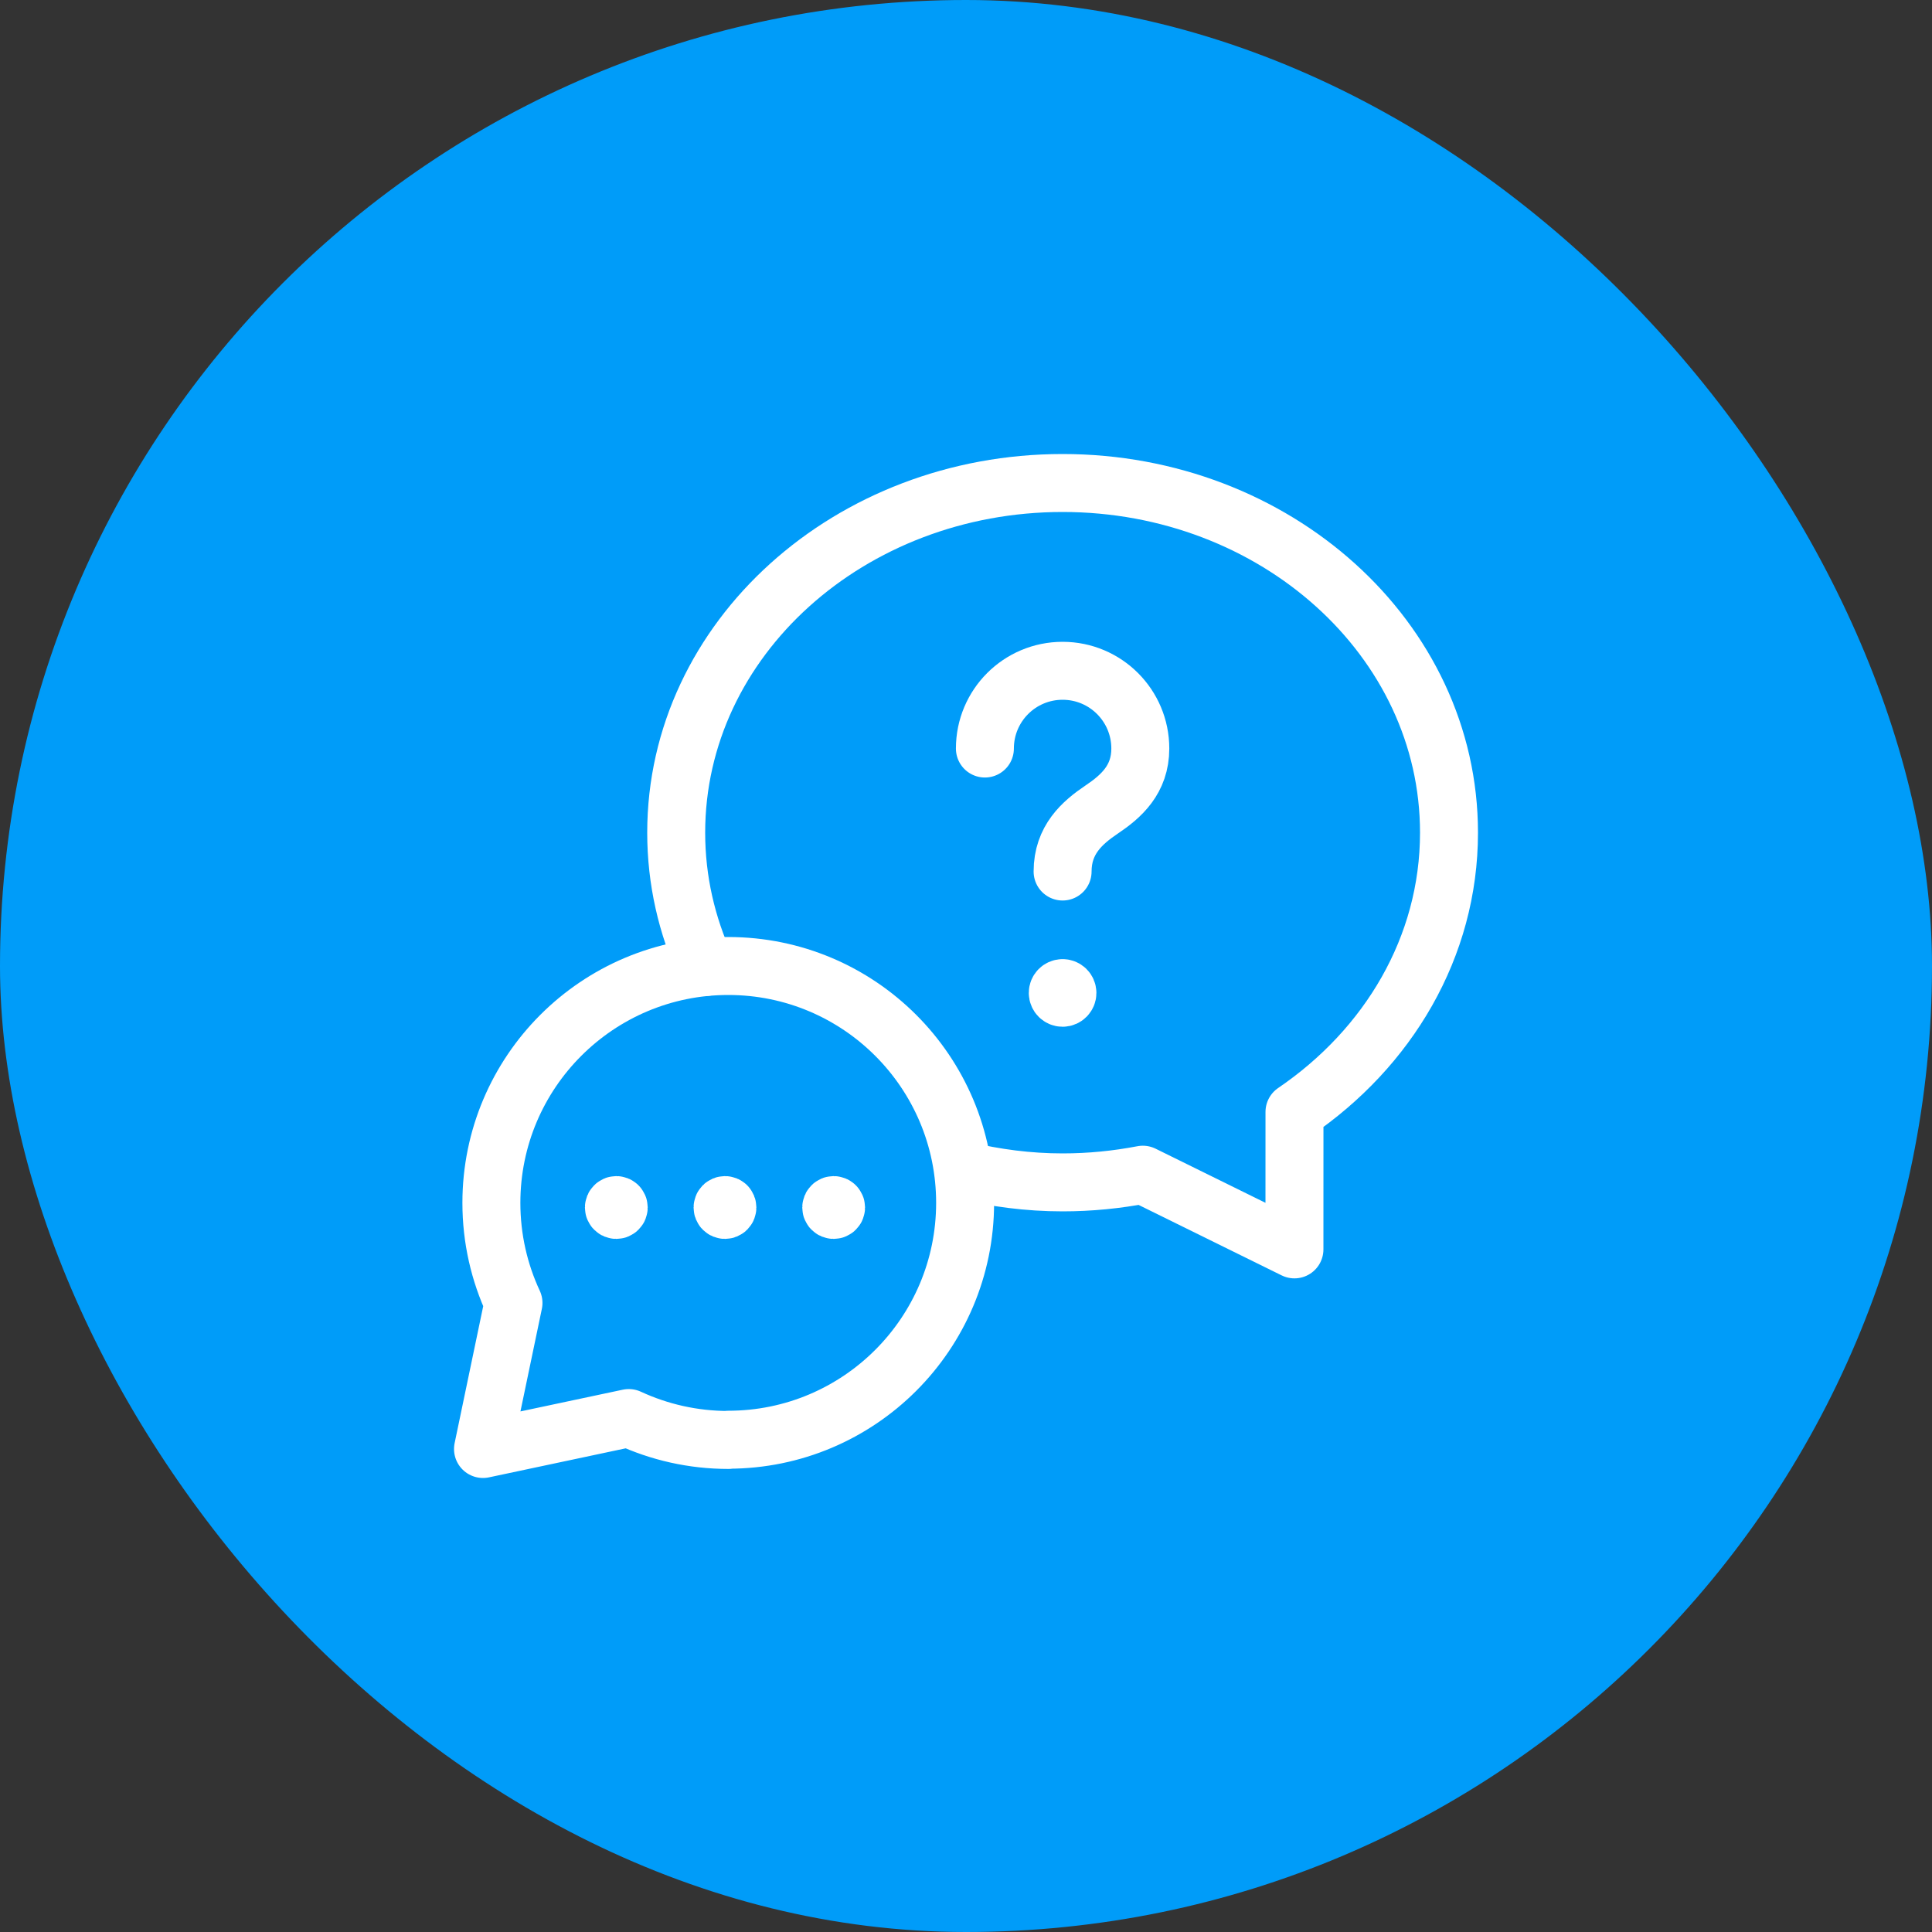 <svg width="50" height="50" viewBox="0 0 50 50" fill="none" xmlns="http://www.w3.org/2000/svg">
<rect x="0" y="0" width="50" height="50" fill="#333333" stroke="none"/>
<rect width="50" height="50" rx="25" fill="#009CF9"/>
<path d="M18.854 37.266C17.931 37.266 17.058 37.062 16.273 36.699L12.5 37.5L13.289 33.72C12.922 32.932 12.717 32.055 12.717 31.13C12.717 27.745 15.461 25 18.848 25C22.234 25 24.977 27.745 24.977 31.13C24.977 34.515 22.233 37.26 18.848 37.26" stroke="white" stroke-width="1.5" stroke-linecap="round" stroke-linejoin="round"/>
<path d="M18.265 25.024C17.774 23.955 17.5 22.784 17.5 21.55C17.5 16.529 21.997 12.5 27.5 12.5C33.002 12.5 37.5 16.529 37.5 21.55C37.5 24.517 35.922 27.13 33.501 28.777C33.502 29.723 33.5 30.996 33.5 32.334L29.576 30.401C28.905 30.53 28.211 30.6 27.5 30.6C26.611 30.6 25.753 30.485 24.93 30.288" stroke="white" stroke-width="1.5" stroke-linecap="round" stroke-linejoin="round"/>
<path d="M15.994 31.206C16.019 31.23 16.019 31.27 15.994 31.294C15.97 31.319 15.93 31.319 15.906 31.294C15.881 31.27 15.881 31.23 15.906 31.206C15.93 31.181 15.97 31.181 15.994 31.206" stroke="white" stroke-width="1.5" stroke-linecap="round" stroke-linejoin="round"/>
<path d="M18.807 31.206C18.831 31.23 18.831 31.27 18.807 31.294C18.782 31.319 18.743 31.319 18.718 31.294C18.694 31.27 18.694 31.23 18.718 31.206C18.743 31.181 18.782 31.181 18.807 31.206" stroke="white" stroke-width="1.5" stroke-linecap="round" stroke-linejoin="round"/>
<path d="M21.619 31.206C21.644 31.23 21.644 31.27 21.619 31.294C21.595 31.319 21.555 31.319 21.531 31.294C21.506 31.27 21.506 31.23 21.531 31.206C21.555 31.181 21.595 31.181 21.619 31.206" stroke="white" stroke-width="1.5" stroke-linecap="round" stroke-linejoin="round"/>
<path d="M27.5 22.555C27.5 21.734 28.008 21.289 28.516 20.947C29.014 20.612 29.511 20.175 29.511 19.372C29.511 18.26 28.611 17.36 27.5 17.36C26.389 17.36 25.489 18.26 25.489 19.372" stroke="white" stroke-width="1.5" stroke-linecap="round" stroke-linejoin="round"/>
<path d="M27.5 25.572C27.431 25.572 27.375 25.628 27.375 25.697C27.375 25.766 27.431 25.822 27.5 25.822C27.569 25.822 27.625 25.766 27.625 25.697C27.625 25.628 27.569 25.572 27.5 25.572" stroke="white" stroke-width="1.5" stroke-linecap="round" stroke-linejoin="round"/>
</svg>

